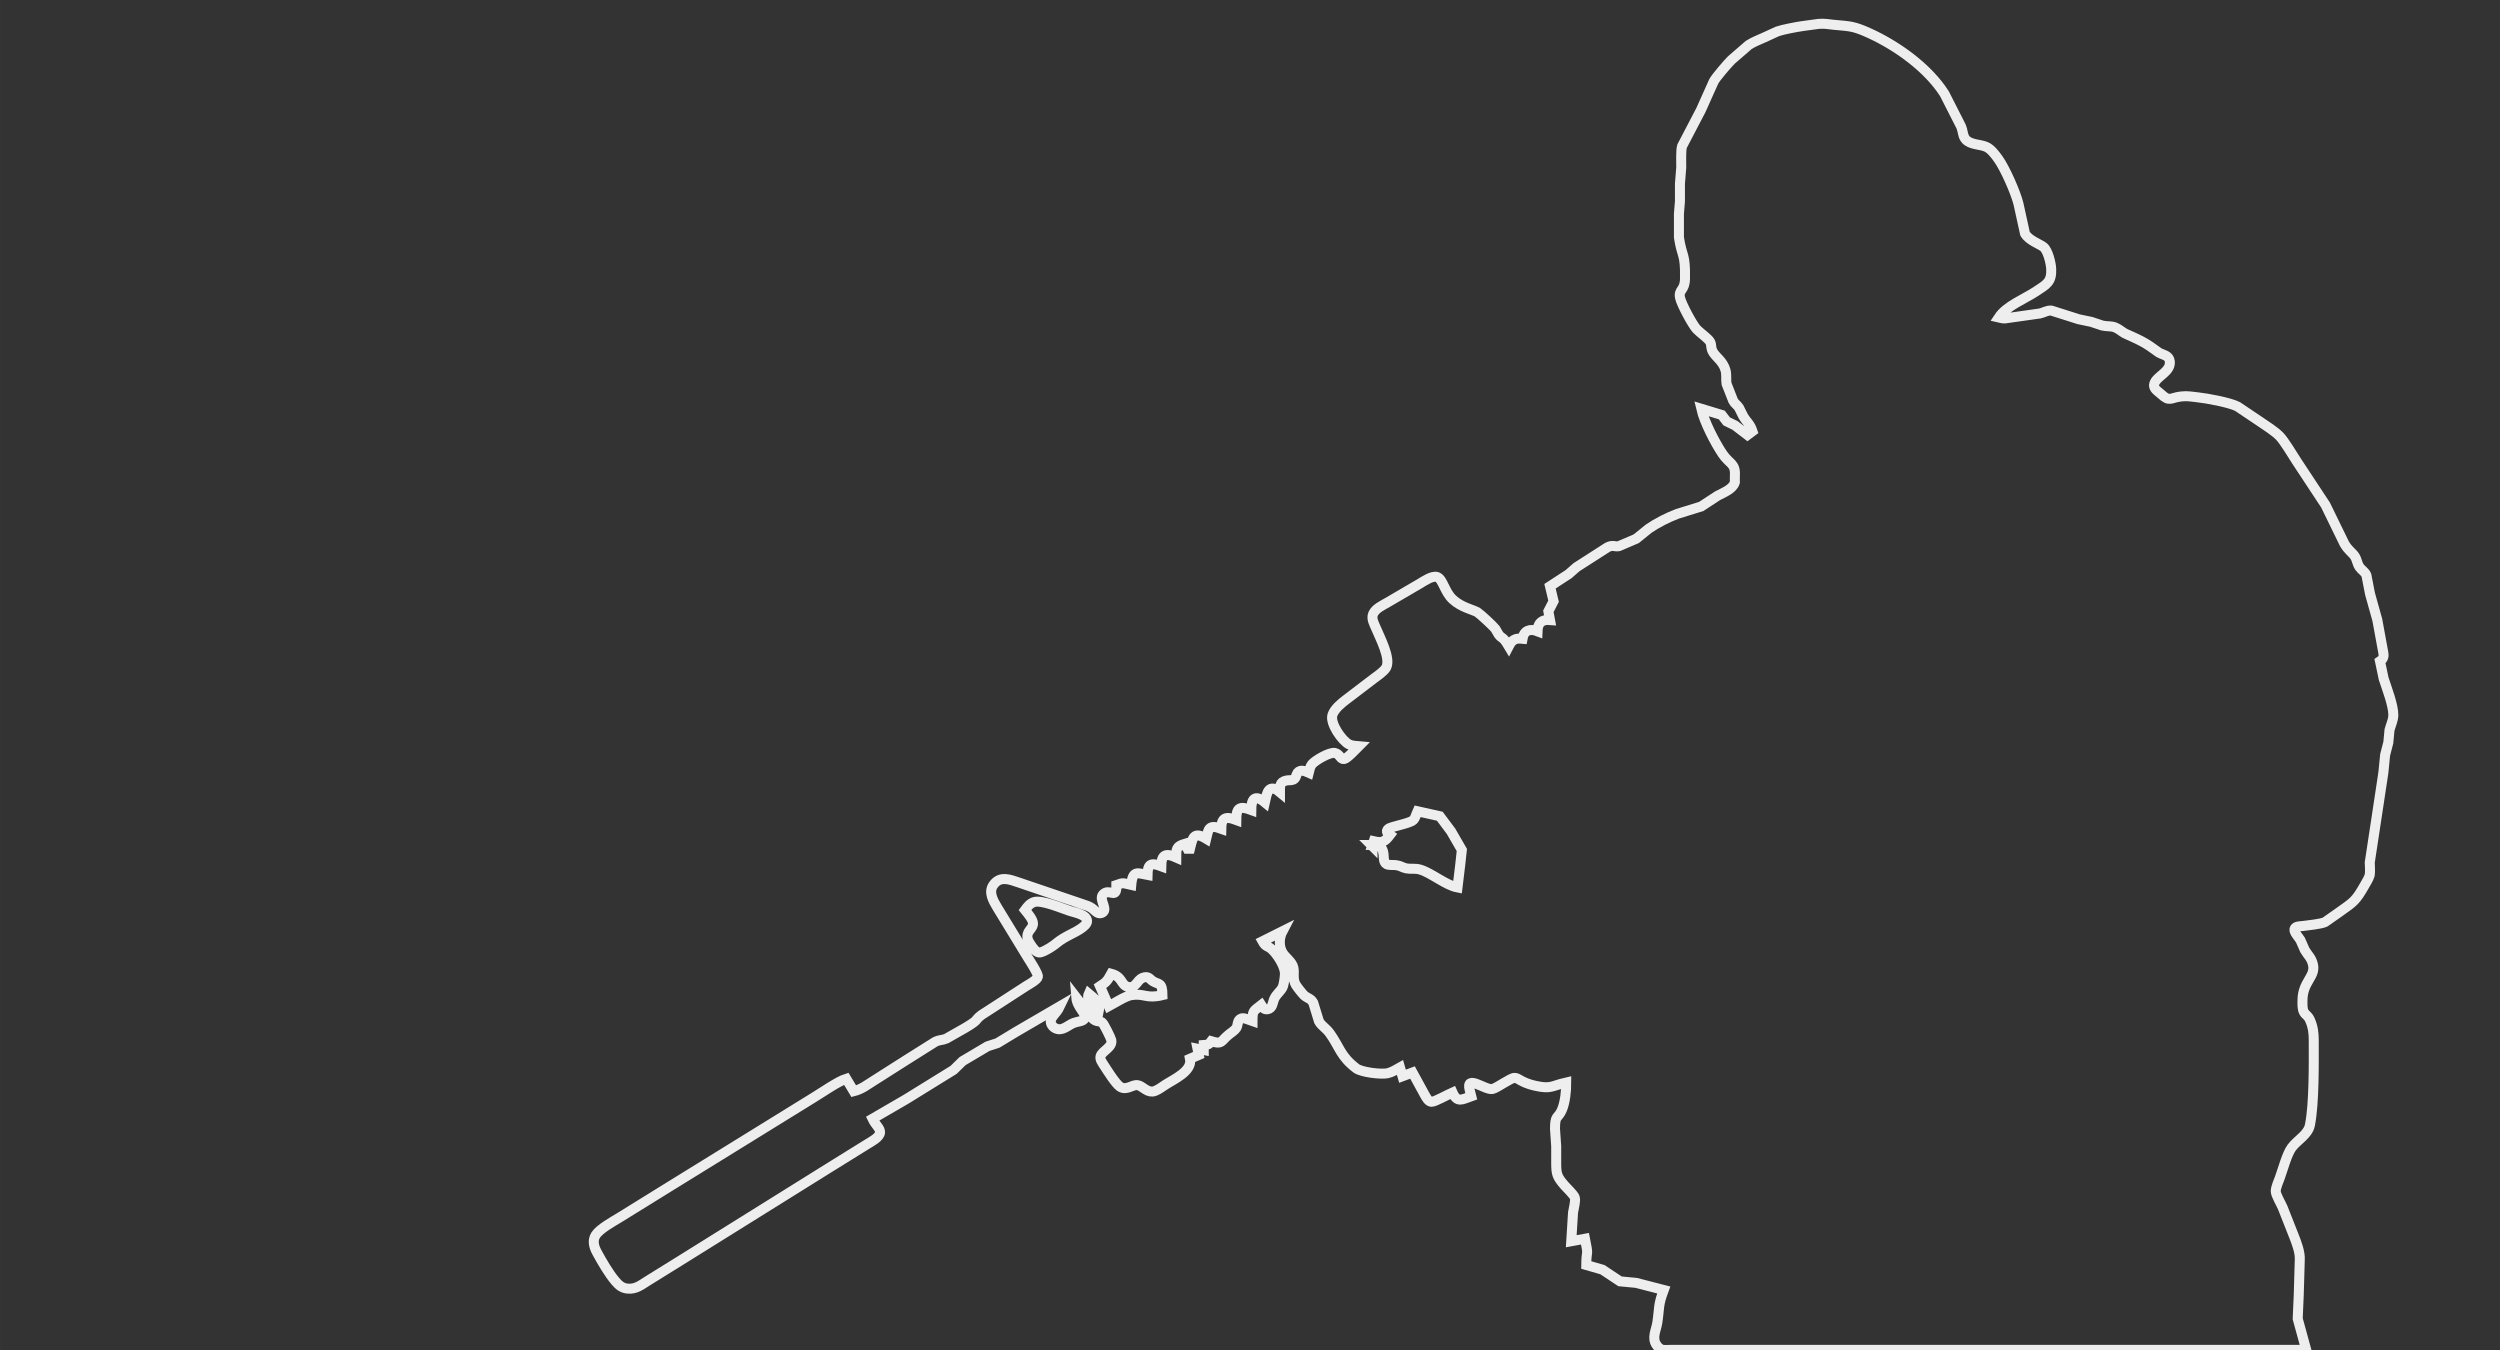 <?xml version="1.0" encoding="UTF-8" standalone="no"?>
<!DOCTYPE svg PUBLIC "-//W3C//DTD SVG 20010904//EN"
              "http://www.w3.org/TR/2001/REC-SVG-20010904/DTD/svg10.dtd">

<svg xmlns="http://www.w3.org/2000/svg"
     width="27.778in" height="15in"
     viewBox="0 0 2000 1080">
     <rect x="0" y="0" width="2000" height="1080" fill="#333333" stroke="none"/>
     <defs>
    </defs>
  <path id="Selection"
        fill="none" stroke="#eee" stroke-width="8"
        d="M 1394.61,333.00
           C 1394.61,333.00 1391.16,326.10 1391.16,326.10
             1389.60,323.77 1387.58,322.74 1386.55,320.63
             1386.55,320.63 1381.22,307.00 1381.22,307.00
             1380.64,303.58 1381.48,299.84 1380.36,296.00
             1378.37,289.09 1373.12,285.99 1370.60,282.00
             1368.29,278.35 1369.60,276.10 1367.98,273.29
             1366.51,270.75 1360.05,266.23 1357.38,263.41
             1353.92,259.76 1344.88,242.84 1343.98,238.00
             1342.75,231.35 1347.82,232.80 1348.00,223.00
             1348.38,202.25 1345.62,206.20 1343.15,190.00
             1343.15,190.00 1343.15,171.00 1343.15,171.00
             1343.15,171.00 1343.96,161.00 1343.96,161.00
             1343.96,161.00 1343.96,147.00 1343.96,147.00
             1343.96,147.00 1345.00,134.00 1345.00,134.00
             1345.05,129.77 1344.61,120.60 1345.63,117.00
             1345.63,117.00 1360.75,88.00 1360.75,88.00
             1360.75,88.00 1371.06,65.00 1371.06,65.00
             1373.07,61.47 1382.00,51.08 1385.04,48.04
             1385.04,48.04 1399.00,35.96 1399.00,35.96
             1402.48,33.70 1407.19,31.84 1411.00,30.14
             1411.00,30.14 1422.00,25.10 1422.00,25.10
             1426.33,23.60 1437.21,21.54 1442.00,20.87
             1442.00,20.87 1455.00,19.09 1455.00,19.09
             1460.17,18.74 1462.20,19.37 1467.00,19.83
             1479.89,21.06 1482.51,20.68 1495.00,26.31
             1517.38,36.40 1542.32,54.19 1555.56,75.00
             1555.56,75.00 1568.79,101.00 1568.79,101.00
             1570.54,105.09 1570.14,108.89 1572.56,111.58
             1576.46,115.93 1584.05,115.32 1589.00,117.51
             1592.76,119.18 1596.11,123.70 1598.51,127.00
             1603.92,134.44 1612.53,153.93 1614.77,163.00
             1614.77,163.00 1620.01,186.91 1620.01,186.91
             1623.08,192.35 1632.06,195.35 1634.86,197.64
             1638.38,200.54 1640.73,210.47 1640.96,215.00
             1641.49,225.66 1637.17,227.58 1629.00,233.00
             1619.66,239.19 1605.09,244.73 1599.00,254.00
             1600.91,254.45 1601.98,254.78 1604.00,254.74
             1604.00,254.74 1632.00,250.77 1632.00,250.77
             1635.10,250.05 1637.73,248.23 1641.00,248.43
             1641.00,248.43 1663.00,255.41 1663.00,255.41
             1663.00,255.41 1673.00,257.49 1673.00,257.49
             1673.00,257.49 1682.00,260.47 1682.00,260.47
             1685.60,261.29 1688.77,260.68 1692.00,261.89
             1694.96,263.00 1697.26,265.27 1700.00,266.78
             1700.00,266.78 1706.00,269.48 1706.00,269.48
             1710.83,271.67 1715.63,274.01 1720.00,277.04
             1720.00,277.04 1727.00,282.01 1727.00,282.01
             1730.53,284.07 1735.25,284.14 1735.84,289.04
             1736.85,297.57 1725.50,300.58 1723.40,306.98
             1722.16,310.77 1726.37,313.00 1728.72,315.18
             1735.94,321.90 1736.21,318.11 1745.00,317.17
             1750.15,316.62 1753.10,317.31 1758.00,317.84
             1765.70,318.66 1783.35,321.90 1790.00,325.19
             1790.00,325.19 1808.00,337.28 1808.00,337.28
             1812.83,340.62 1819.91,344.97 1823.82,349.09
             1827.72,353.20 1833.95,363.80 1837.34,369.00
             1837.34,369.00 1860.42,404.00 1860.42,404.00
             1860.42,404.00 1875.53,435.00 1875.53,435.00
             1878.69,440.45 1881.89,441.97 1883.91,445.17
             1885.72,448.03 1885.69,450.98 1887.72,453.82
             1889.50,456.31 1891.83,457.20 1893.13,460.18
             1893.13,460.18 1896.01,475.00 1896.01,475.00
             1896.01,475.00 1901.87,496.00 1901.87,496.00
             1901.87,496.00 1906.08,519.00 1906.08,519.00
             1906.80,523.40 1908.12,526.24 1904.00,529.00
             1904.00,529.00 1906.95,543.00 1906.95,543.00
             1909.44,550.67 1914.74,564.25 1914.66,572.00
             1914.61,576.43 1912.63,579.95 1911.61,584.00
             1911.61,584.00 1910.68,594.00 1910.68,594.00
             1910.68,594.00 1908.09,604.00 1908.09,604.00
             1908.09,604.00 1906.72,618.00 1906.72,618.00
             1906.72,618.00 1901.58,652.00 1901.58,652.00
             1901.58,652.00 1895.81,690.00 1895.81,690.00
             1895.97,692.76 1896.17,697.49 1895.81,700.00
             1894.95,702.92 1893.31,705.44 1891.85,708.00
             1884.36,721.14 1883.14,721.33 1871.00,730.00
             1871.00,730.00 1860.00,737.70 1860.00,737.70
             1857.08,739.13 1845.81,740.40 1842.00,740.84
             1840.13,741.05 1836.14,740.93 1835.58,743.31
             1835.02,745.71 1839.06,749.90 1840.32,752.00
             1840.32,752.00 1843.84,760.00 1843.84,760.00
             1846.30,764.26 1849.31,766.33 1850.46,772.00
             1852.37,781.48 1842.17,785.41 1842.00,800.00
             1841.97,802.89 1841.72,807.23 1843.17,809.74
             1844.59,812.21 1846.32,812.22 1848.01,816.05
             1850.36,821.38 1850.99,826.27 1851.00,832.00
             1851.03,850.43 1851.40,882.72 1847.96,900.00
             1846.41,907.77 1838.09,911.82 1833.41,918.00
             1829.60,923.05 1826.31,935.54 1823.95,942.00
             1822.93,944.79 1820.52,950.21 1820.60,953.00
             1820.68,956.11 1824.69,962.65 1826.13,966.00
             1826.13,966.00 1834.80,988.00 1834.80,988.00
             1837.09,993.72 1840.26,1001.80 1839.82,1008.00
             1839.82,1008.00 1839.00,1036.00 1839.00,1036.00
             1839.00,1036.00 1838.17,1055.00 1838.17,1055.00
             1838.17,1055.00 1845.00,1079.92 1845.00,1079.92
             1845.00,1079.92 1445.00,1079.92 1445.00,1079.92
             1445.00,1079.92 1336.00,1079.92 1336.00,1079.92
             1334.45,1080.00 1331.45,1080.06 1330.04,1079.92
             1327.74,1079.08 1326.44,1077.89 1325.15,1075.94
             1321.30,1070.15 1324.94,1064.12 1325.87,1058.00
             1327.68,1045.97 1326.35,1044.43 1331.00,1032.00
             1331.00,1032.00 1309.00,1026.32 1309.00,1026.32
             1309.00,1026.32 1296.00,1025.07 1296.00,1025.07
             1296.00,1025.07 1282.00,1015.76 1282.00,1015.76
             1282.00,1015.76 1269.00,1012.00 1269.00,1012.00
             1269.12,998.51 1271.06,1006.23 1268.00,991.00
             1268.00,991.00 1257.00,993.00 1257.00,993.00
             1257.00,993.00 1258.43,970.00 1258.43,970.00
             1258.86,967.02 1260.74,960.48 1259.80,958.00
             1258.79,955.35 1253.45,950.52 1251.30,948.00
             1245.71,941.44 1245.01,939.32 1244.96,931.00
             1244.96,931.00 1244.96,917.00 1244.96,917.00
             1244.96,917.00 1244.00,903.00 1244.00,903.00
             1244.02,891.43 1246.32,895.29 1249.49,888.00
             1252.15,881.88 1253.00,872.64 1253.00,866.00
             1241.12,868.71 1241.06,871.50 1228.00,868.58
             1216.75,866.06 1214.83,862.18 1211.58,862.29
             1208.29,862.41 1197.73,870.35 1194.00,871.20
             1188.38,872.48 1172.27,859.00 1175.75,872.00
             1175.75,872.00 1177.00,877.00 1177.00,877.00
             1169.79,879.50 1165.82,882.68 1162.00,874.00
             1158.85,875.36 1147.45,881.69 1145.21,881.48
             1142.58,881.25 1141.03,878.01 1139.85,876.00
             1139.85,876.00 1130.00,858.00 1130.00,858.00
             1130.00,858.00 1122.00,861.00 1122.00,861.00
             1122.00,861.00 1120.00,854.00 1120.00,854.00
             1117.06,855.67 1113.30,857.90 1110.00,858.61
             1104.89,859.71 1089.15,857.85 1085.00,854.69
             1072.41,845.10 1071.90,838.00 1064.10,827.01
             1060.59,822.07 1057.44,821.11 1055.14,816.99
             1055.14,816.99 1050.58,802.13 1050.58,802.13
             1048.67,798.70 1046.06,798.69 1043.37,796.36
             1042.04,795.19 1037.63,789.54 1036.72,788.00
             1033.76,782.97 1035.73,778.18 1034.69,774.00
             1033.57,769.55 1029.17,766.64 1026.57,763.00
             1022.92,757.88 1023.16,750.38 1026.00,745.00
             1026.00,745.00 1010.00,753.00 1010.00,753.00
             1012.72,757.95 1014.04,756.36 1017.48,759.51
             1021.74,763.40 1028.02,773.07 1027.95,779.00
             1027.91,781.54 1027.09,787.83 1025.98,790.00
             1024.31,793.28 1021.25,795.12 1019.43,799.00
             1018.03,801.98 1018.18,806.84 1013.99,807.42
             1011.20,807.81 1010.26,805.97 1009.00,804.00
             1002.36,809.21 1002.03,808.54 1002.00,817.00
             999.53,816.21 995.49,813.98 993.15,814.75
             989.53,815.95 990.63,819.94 989.01,822.49
             987.87,824.27 984.74,826.26 983.02,827.67
             976.32,833.13 978.08,835.74 969.00,833.00
             966.81,835.92 966.59,835.71 963.00,836.00
             963.00,836.00 963.00,840.00 963.00,840.00
             963.00,840.00 958.00,839.00 958.00,839.00
             958.00,839.00 959.00,844.00 959.00,844.00
             959.00,844.00 952.00,847.00 952.00,847.00
             954.05,857.04 938.99,863.39 932.00,868.00
             929.38,869.73 925.09,873.05 922.00,873.26
             916.98,873.59 913.80,868.61 910.00,868.12
             905.65,867.56 901.30,872.73 896.04,869.39
             892.53,867.15 885.59,856.01 883.00,852.00
             881.75,850.05 879.79,847.49 880.44,845.04
             881.61,840.59 890.33,837.97 889.02,832.00
             888.66,830.39 882.93,818.77 881.77,818.02
             879.15,816.34 877.19,817.93 873.89,814.71
             873.89,814.71 861.00,798.00 861.00,798.00
             861.61,806.07 869.30,810.64 867.70,814.69
             866.71,817.19 862.34,817.05 859.00,818.34
             854.14,820.21 849.77,825.46 844.19,822.57
             842.71,821.80 841.46,820.54 840.91,818.94
             839.21,814.05 844.92,811.52 848.00,805.00
             848.00,805.00 813.00,825.40 813.00,825.40
             813.00,825.40 798.00,834.47 798.00,834.47
             798.00,834.47 790.00,837.07 790.00,837.07
             790.00,837.07 770.05,848.90 770.05,848.90
             770.05,848.90 762.87,855.91 762.87,855.91
             762.87,855.91 725.00,879.32 725.00,879.32
             725.00,879.32 698.00,895.00 698.00,895.00
             700.41,900.11 704.26,902.60 704.04,905.96
             703.77,909.87 697.02,913.32 694.00,915.19
             694.00,915.19 664.00,933.81 664.00,933.81
             664.00,933.81 547.00,1006.80 547.00,1006.80
             547.00,1006.80 518.00,1024.81 518.00,1024.81
             512.68,1028.11 508.67,1031.54 502.00,1030.89
             497.62,1030.46 495.11,1028.21 492.32,1024.98
             487.15,1018.99 481.43,1009.07 477.59,1002.00
             475.21,997.62 473.66,992.60 476.60,988.00
             479.78,983.04 490.64,977.09 496.00,973.81
             496.00,973.81 537.00,948.42 537.00,948.42
             537.00,948.42 595.00,912.60 595.00,912.60
             595.00,912.60 651.00,878.00 651.00,878.00
             657.75,873.93 670.28,865.12 677.00,863.00
             677.00,863.00 683.00,873.00 683.00,873.00
             689.33,871.41 693.52,867.99 699.00,864.58
             699.00,864.58 725.00,848.05 725.00,848.05
             725.00,848.05 748.00,833.56 748.00,833.56
             751.90,831.61 753.43,832.40 757.00,830.93
             757.00,830.93 772.00,822.40 772.00,822.40
             783.99,815.28 778.94,816.81 785.10,812.04
             785.10,812.04 796.00,805.00 796.00,805.00
             796.00,805.00 821.00,788.81 821.00,788.81
             823.13,787.49 829.78,783.87 830.31,781.48
             830.82,779.19 823.73,768.51 822.19,766.00
             822.19,766.00 797.80,726.00 797.80,726.00
             794.74,720.88 790.56,713.93 794.60,708.09
             799.98,700.32 807.86,703.62 815.00,706.00
             815.00,706.00 866.00,723.33 866.00,723.33
             868.75,724.25 871.34,724.96 873.72,726.69
             875.81,728.22 877.99,731.38 880.90,730.51
             887.72,728.48 878.51,719.75 882.42,715.57
             887.10,710.58 892.44,718.49 893.06,710.97
             893.06,710.97 893.06,708.00 893.06,708.00
             899.32,705.71 898.75,706.69 905.00,708.00
             906.05,695.64 910.28,698.63 918.00,700.00
             918.12,691.00 920.74,689.93 929.00,693.00
             929.11,683.40 932.70,682.30 941.00,686.00
             941.03,679.09 940.78,677.16 948.00,675.00
             948.00,675.00 950.00,679.00 950.00,679.00
             950.00,679.00 952.00,679.00 952.00,679.00
             954.10,670.49 954.74,664.75 965.00,671.00
             966.78,663.82 966.37,659.12 977.00,663.00
             977.11,653.75 980.84,652.97 989.00,656.00
             989.03,646.04 991.65,644.57 1001.00,648.00
             1001.03,639.22 1003.79,635.20 1012.00,642.00
             1013.05,637.68 1013.57,627.87 1021.00,631.69
             1022.16,632.29 1023.01,633.20 1024.00,634.00
             1024.02,629.33 1023.36,625.63 1029.02,624.43
             1030.87,624.03 1033.27,624.41 1034.69,623.69
             1036.95,622.54 1036.77,620.03 1038.00,618.22
             1040.43,615.28 1043.98,616.90 1047.00,618.22
             1047.62,615.77 1048.09,613.19 1049.58,611.38
             1052.14,608.27 1063.80,601.49 1067.90,602.36
             1071.91,603.21 1072.34,607.75 1075.33,607.25
             1077.76,606.85 1084.94,599.06 1087.00,597.00
             1084.59,596.80 1081.48,596.60 1079.28,595.52
             1073.60,592.71 1063.83,578.76 1065.94,572.00
             1067.46,567.15 1073.10,562.59 1077.00,559.63
             1077.00,559.63 1099.00,542.87 1099.00,542.87
             1101.92,540.68 1107.34,537.08 1108.98,533.96
             1112.77,526.72 1103.97,510.23 1100.99,503.00
             1099.47,499.31 1096.78,495.05 1098.55,491.04
             1100.41,486.80 1106.17,484.24 1110.00,481.99
             1110.00,481.99 1136.00,466.80 1136.00,466.80
             1139.26,464.86 1145.94,460.23 1149.79,461.64
             1154.31,463.30 1155.67,473.49 1162.18,479.53
             1169.16,486.00 1178.54,487.74 1182.00,489.85
             1184.04,491.09 1194.87,501.13 1196.28,503.08
             1196.28,503.08 1198.91,507.61 1198.91,507.61
             1201.85,511.48 1201.99,508.56 1207.00,517.00
             1209.72,511.74 1212.18,510.41 1218.00,511.00
             1219.13,504.24 1224.05,502.71 1230.00,505.00
             1230.21,498.52 1233.26,495.45 1240.00,496.00
             1240.00,496.00 1238.70,489.04 1238.70,489.04
             1238.70,489.04 1242.85,480.96 1242.85,480.96
             1242.85,480.96 1240.00,469.00 1240.00,469.00
             1240.00,469.00 1254.96,459.24 1254.96,459.24
             1254.96,459.24 1261.17,453.78 1261.17,453.78
             1261.17,453.78 1286.00,437.84 1286.00,437.84
             1290.50,435.64 1291.58,437.59 1295.00,436.98
             1295.00,436.98 1309.00,430.99 1309.00,430.99
             1309.00,430.99 1319.00,422.90 1319.00,422.90
             1325.34,418.51 1334.74,413.72 1342.00,411.05
             1342.00,411.05 1361.00,405.16 1361.00,405.16
             1361.00,405.16 1374.00,396.64 1374.00,396.64
             1378.52,394.17 1386.20,391.43 1387.88,385.91
             1387.88,385.91 1387.88,381.00 1387.88,381.00
             1388.68,370.45 1383.59,371.44 1377.95,363.00
             1371.95,354.02 1363.39,337.49 1361.00,327.00
             1361.00,327.00 1377.42,331.98 1377.42,331.98
             1377.42,331.98 1381.31,337.07 1381.31,337.07
             1381.31,337.07 1388.00,340.34 1388.00,340.34
             1388.00,340.34 1398.00,348.00 1398.00,348.00
             1398.00,348.00 1402.00,345.00 1402.00,345.00
             1399.93,338.88 1397.63,338.04 1394.61,333.00 Z
           M 1130.49,656.16
           C 1127.30,658.97 1112.83,661.14 1110.59,663.13
             1108.25,665.21 1110.23,666.82 1112.00,668.00
             1107.85,673.46 1105.68,674.56 1099.00,673.00
             1099.00,673.00 1098.00,676.00 1098.00,676.00
             1103.43,676.06 1105.97,677.18 1106.81,683.00
             1107.21,685.71 1106.49,689.95 1109.43,691.43
             1111.08,692.26 1114.97,691.86 1117.00,692.14
             1120.62,692.64 1121.88,694.06 1125.00,694.70
             1128.23,695.37 1132.07,694.52 1136.00,695.63
             1144.93,698.17 1156.56,708.21 1166.00,710.00
             1166.00,710.00 1168.29,691.00 1168.29,691.00
             1168.29,691.00 1169.47,680.00 1169.47,680.00
             1169.47,680.00 1160.81,665.00 1160.81,665.00
             1160.81,665.00 1151.82,652.99 1151.82,652.99
             1151.82,652.99 1134.00,649.00 1134.00,649.00
             1132.91,651.34 1132.37,654.51 1130.49,656.16 Z
           M 1097.00,676.00
           C 1097.00,676.00 1098.00,677.00 1098.00,677.00
             1098.00,677.00 1098.00,676.00 1098.00,676.00
             1098.00,676.00 1097.00,676.00 1097.00,676.00 Z
           M 826.41,739.00
           C 826.29,742.01 823.57,743.78 822.50,746.28
             820.91,749.99 822.67,752.97 824.73,756.00
             826.10,758.02 828.49,761.63 831.09,761.99
             833.17,762.27 837.17,759.90 839.00,758.83
             846.68,754.33 845.05,753.32 857.00,747.24
             860.25,745.59 869.60,741.01 869.66,736.98
             869.74,731.76 859.81,730.02 856.00,728.81
             849.59,726.76 832.97,719.52 827.00,721.74
             823.74,722.95 821.97,725.32 820.00,728.00
             822.02,730.54 826.54,735.69 826.41,739.00 Z
           M 922.37,785.02
           C 919.76,783.41 918.87,780.38 914.05,782.30
             909.58,784.09 908.67,790.59 903.01,789.63
             896.37,788.51 898.59,781.55 889.00,779.00
             885.92,784.53 885.33,785.50 880.00,789.00
             880.00,789.00 887.00,805.00 887.00,805.00
             891.85,802.43 900.08,797.01 905.00,796.10
             915.61,794.45 916.87,799.30 930.00,796.10
             929.87,785.55 927.04,787.88 922.37,785.02 Z
           M 879.00,809.00
           C 880.41,802.15 875.82,799.04 871.00,795.00
             868.68,800.14 875.24,806.06 879.00,809.00 Z" />
</svg>
